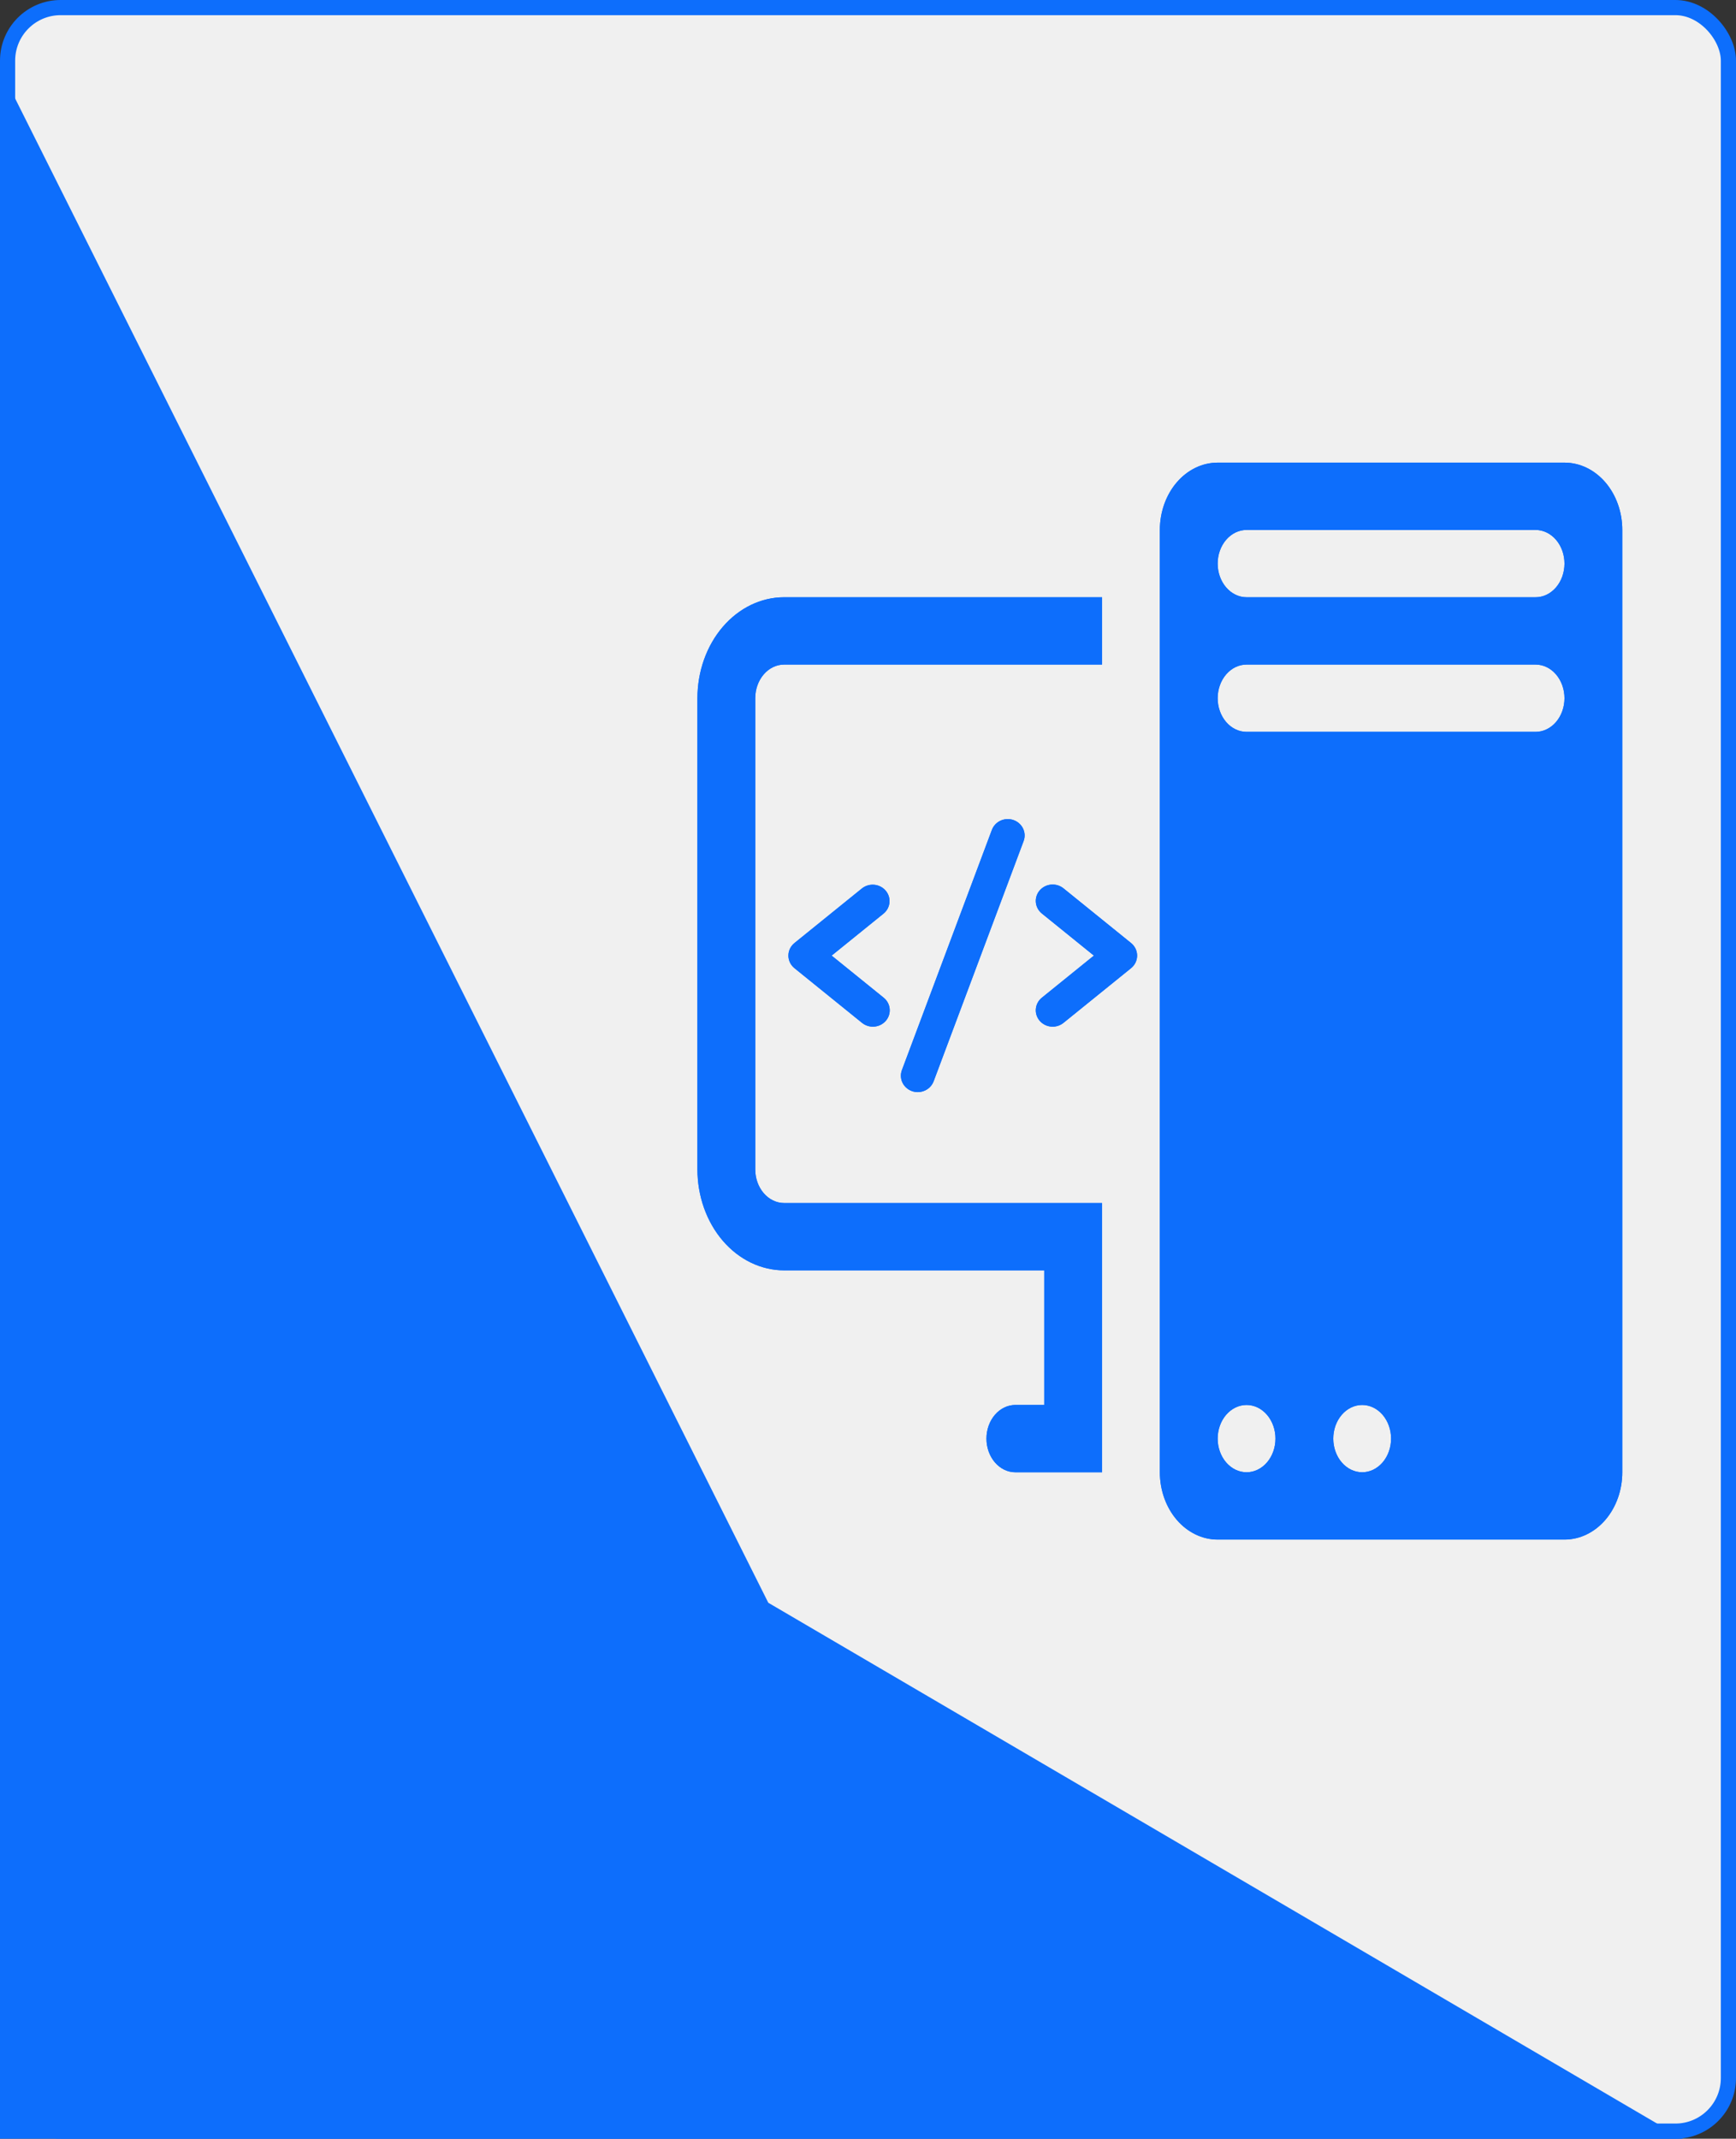 <svg width="229" height="282" viewBox="0 0 229 282" fill="none" xmlns="http://www.w3.org/2000/svg">
<rect x="0" y="0" width="229" height="282" fill="#333333" stroke="none"/>
<rect x="1" y="1" width="227" height="280" rx="7" fill="#F0F0F0" stroke="#0D6EFC" stroke-width="2"/>
<path d="M101.348 211.33L0 9V282H222L101.348 211.33Z" fill="#0D6EFC"/>
<g clip-path="url(#clip0_10_69)">
<path d="M153 69.875C153 67.521 153.803 65.264 155.233 63.599C156.663 61.935 158.603 61 160.625 61H206.375C208.397 61 210.337 61.935 211.767 63.599C213.197 65.264 214 67.521 214 69.875V194.125C214 196.479 213.197 198.736 211.767 200.401C210.337 202.065 208.397 203 206.375 203H160.625C158.603 203 156.663 202.065 155.233 200.401C153.803 198.736 153 196.479 153 194.125V69.875ZM160.625 189.688C160.625 190.864 161.027 191.993 161.742 192.825C162.457 193.657 163.426 194.125 164.438 194.125C165.449 194.125 166.418 193.657 167.133 192.825C167.848 191.993 168.25 190.864 168.25 189.688C168.25 188.511 167.848 187.382 167.133 186.55C166.418 185.718 165.449 185.25 164.438 185.25C163.426 185.25 162.457 185.718 161.742 186.55C161.027 187.382 160.625 188.511 160.625 189.688ZM175.875 189.688C175.875 190.864 176.277 191.993 176.992 192.825C177.707 193.657 178.676 194.125 179.688 194.125C180.699 194.125 181.668 193.657 182.383 192.825C183.098 191.993 183.5 190.864 183.5 189.688C183.5 188.511 183.098 187.382 182.383 186.55C181.668 185.718 180.699 185.25 179.688 185.25C178.676 185.25 177.707 185.718 176.992 186.55C176.277 187.382 175.875 188.511 175.875 189.688ZM164.438 69.875C163.426 69.875 162.457 70.343 161.742 71.175C161.027 72.007 160.625 73.136 160.625 74.312C160.625 75.489 161.027 76.618 161.742 77.45C162.457 78.282 163.426 78.75 164.438 78.75H202.562C203.574 78.75 204.543 78.282 205.258 77.45C205.973 76.618 206.375 75.489 206.375 74.312C206.375 73.136 205.973 72.007 205.258 71.175C204.543 70.343 203.574 69.875 202.562 69.875H164.438ZM160.625 92.062C160.625 93.239 161.027 94.368 161.742 95.2C162.457 96.032 163.426 96.5 164.438 96.5H202.562C203.574 96.5 204.543 96.032 205.258 95.2C205.973 94.368 206.375 93.239 206.375 92.062C206.375 90.886 205.973 89.757 205.258 88.925C204.543 88.093 203.574 87.625 202.562 87.625H164.438C163.426 87.625 162.457 88.093 161.742 88.925C161.027 89.757 160.625 90.886 160.625 92.062ZM103.438 78.75C100.404 78.75 97.495 80.153 95.35 82.649C93.205 85.146 92 88.532 92 92.062V154.188C92 157.718 93.205 161.104 95.35 163.601C97.495 166.097 100.404 167.5 103.438 167.5H137.75V185.25H133.938C132.926 185.25 131.957 185.718 131.242 186.55C130.527 187.382 130.125 188.511 130.125 189.688C130.125 190.864 130.527 191.993 131.242 192.825C131.957 193.657 132.926 194.125 133.938 194.125H145.375V158.625H103.438C102.426 158.625 101.457 158.157 100.742 157.325C100.027 156.493 99.625 155.364 99.625 154.188V92.062C99.625 90.886 100.027 89.757 100.742 88.925C101.457 88.093 102.426 87.625 103.438 87.625H145.375V78.75H103.438Z" fill="#0D6EFC"/>
<path d="M116.553 120.46L109.702 126L116.553 131.541C116.781 131.721 116.969 131.944 117.107 132.195C117.245 132.447 117.331 132.723 117.358 133.007C117.386 133.29 117.356 133.577 117.269 133.849C117.182 134.122 117.041 134.375 116.853 134.594C116.665 134.813 116.434 134.993 116.174 135.125C115.913 135.258 115.628 135.338 115.336 135.363C115.043 135.388 114.748 135.356 114.468 135.27C114.188 135.183 113.929 135.044 113.704 134.86L104.801 127.66C104.55 127.457 104.349 127.203 104.21 126.917C104.072 126.63 104 126.317 104 126C104 125.684 104.072 125.371 104.21 125.084C104.349 124.797 104.55 124.543 104.801 124.341L113.704 117.141C114.159 116.78 114.742 116.607 115.326 116.661C115.911 116.715 116.45 116.991 116.826 117.429C117.201 117.867 117.384 118.431 117.333 118.999C117.282 119.567 117.002 120.092 116.553 120.46ZM149.199 124.341L140.296 117.141C140.071 116.957 139.812 116.817 139.532 116.731C139.252 116.644 138.957 116.613 138.664 116.637C138.372 116.662 138.087 116.743 137.826 116.875C137.566 117.007 137.335 117.188 137.147 117.407C136.959 117.626 136.818 117.879 136.731 118.151C136.644 118.424 136.614 118.71 136.642 118.994C136.669 119.278 136.755 119.553 136.893 119.805C137.031 120.057 137.219 120.279 137.447 120.46L144.298 126L137.447 131.541C137.219 131.721 137.031 131.944 136.893 132.195C136.755 132.447 136.669 132.723 136.642 133.007C136.614 133.29 136.644 133.577 136.731 133.849C136.818 134.122 136.959 134.375 137.147 134.594C137.335 134.813 137.566 134.993 137.826 135.125C138.087 135.258 138.372 135.338 138.664 135.363C138.957 135.388 139.252 135.356 139.532 135.27C139.812 135.183 140.071 135.044 140.296 134.86L149.199 127.66C149.45 127.457 149.651 127.203 149.79 126.917C149.928 126.63 150 126.317 150 126C150 125.684 149.928 125.371 149.79 125.084C149.651 124.797 149.45 124.543 149.199 124.341ZM133.696 108.13C133.421 108.033 133.129 107.99 132.837 108.002C132.545 108.015 132.259 108.083 131.994 108.203C131.729 108.323 131.491 108.492 131.293 108.702C131.096 108.911 130.943 109.156 130.843 109.422L118.972 141.102C118.771 141.64 118.798 142.234 119.048 142.753C119.298 143.272 119.749 143.673 120.304 143.869C120.547 143.956 120.805 144 121.064 144C121.521 144 121.967 143.864 122.342 143.609C122.716 143.355 123.001 142.995 123.157 142.578L135.028 110.898C135.128 110.632 135.173 110.349 135.16 110.065C135.147 109.782 135.077 109.504 134.953 109.247C134.829 108.989 134.655 108.759 134.439 108.567C134.223 108.375 133.971 108.227 133.696 108.13Z" fill="#0D6EFC"/>
</g>
<g clip-path="url(#clip1_10_69)">
<path d="M153 69.875C153 67.521 153.803 65.264 155.233 63.599C156.663 61.935 158.603 61 160.625 61H206.375C208.397 61 210.337 61.935 211.767 63.599C213.197 65.264 214 67.521 214 69.875V194.125C214 196.479 213.197 198.736 211.767 200.401C210.337 202.065 208.397 203 206.375 203H160.625C158.603 203 156.663 202.065 155.233 200.401C153.803 198.736 153 196.479 153 194.125V69.875ZM160.625 189.688C160.625 190.864 161.027 191.993 161.742 192.825C162.457 193.657 163.426 194.125 164.438 194.125C165.449 194.125 166.418 193.657 167.133 192.825C167.848 191.993 168.25 190.864 168.25 189.688C168.25 188.511 167.848 187.382 167.133 186.55C166.418 185.718 165.449 185.25 164.438 185.25C163.426 185.25 162.457 185.718 161.742 186.55C161.027 187.382 160.625 188.511 160.625 189.688ZM175.875 189.688C175.875 190.864 176.277 191.993 176.992 192.825C177.707 193.657 178.676 194.125 179.688 194.125C180.699 194.125 181.668 193.657 182.383 192.825C183.098 191.993 183.5 190.864 183.5 189.688C183.5 188.511 183.098 187.382 182.383 186.55C181.668 185.718 180.699 185.25 179.688 185.25C178.676 185.25 177.707 185.718 176.992 186.55C176.277 187.382 175.875 188.511 175.875 189.688ZM164.438 69.875C163.426 69.875 162.457 70.343 161.742 71.175C161.027 72.007 160.625 73.136 160.625 74.312C160.625 75.489 161.027 76.618 161.742 77.45C162.457 78.282 163.426 78.75 164.438 78.75H202.562C203.574 78.75 204.543 78.282 205.258 77.45C205.973 76.618 206.375 75.489 206.375 74.312C206.375 73.136 205.973 72.007 205.258 71.175C204.543 70.343 203.574 69.875 202.562 69.875H164.438ZM160.625 92.062C160.625 93.239 161.027 94.368 161.742 95.2C162.457 96.032 163.426 96.5 164.438 96.5H202.562C203.574 96.5 204.543 96.032 205.258 95.2C205.973 94.368 206.375 93.239 206.375 92.062C206.375 90.886 205.973 89.757 205.258 88.925C204.543 88.093 203.574 87.625 202.562 87.625H164.438C163.426 87.625 162.457 88.093 161.742 88.925C161.027 89.757 160.625 90.886 160.625 92.062ZM103.438 78.75C100.404 78.75 97.495 80.153 95.35 82.649C93.205 85.146 92 88.532 92 92.062V154.188C92 157.718 93.205 161.104 95.35 163.601C97.495 166.097 100.404 167.5 103.438 167.5H137.75V185.25H133.938C132.926 185.25 131.957 185.718 131.242 186.55C130.527 187.382 130.125 188.511 130.125 189.688C130.125 190.864 130.527 191.993 131.242 192.825C131.957 193.657 132.926 194.125 133.938 194.125H145.375V158.625H103.438C102.426 158.625 101.457 158.157 100.742 157.325C100.027 156.493 99.625 155.364 99.625 154.188V92.062C99.625 90.886 100.027 89.757 100.742 88.925C101.457 88.093 102.426 87.625 103.438 87.625H145.375V78.75H103.438Z" fill="#0D6EFC"/>
<path d="M116.553 120.46L109.702 126L116.553 131.541C116.781 131.721 116.969 131.944 117.107 132.195C117.245 132.447 117.331 132.723 117.358 133.007C117.386 133.29 117.356 133.577 117.269 133.849C117.182 134.122 117.041 134.375 116.853 134.594C116.665 134.813 116.434 134.993 116.174 135.125C115.913 135.258 115.628 135.338 115.336 135.363C115.043 135.388 114.748 135.356 114.468 135.27C114.188 135.183 113.929 135.044 113.704 134.86L104.801 127.66C104.55 127.457 104.349 127.203 104.21 126.917C104.072 126.63 104 126.317 104 126C104 125.684 104.072 125.371 104.21 125.084C104.349 124.797 104.55 124.543 104.801 124.341L113.704 117.141C114.159 116.78 114.742 116.607 115.326 116.661C115.911 116.715 116.45 116.991 116.826 117.429C117.201 117.867 117.384 118.431 117.333 118.999C117.282 119.567 117.002 120.092 116.553 120.46ZM149.199 124.341L140.296 117.141C140.071 116.957 139.812 116.817 139.532 116.731C139.252 116.644 138.957 116.613 138.664 116.637C138.372 116.662 138.087 116.743 137.826 116.875C137.566 117.007 137.335 117.188 137.147 117.407C136.959 117.626 136.818 117.879 136.731 118.151C136.644 118.424 136.614 118.71 136.642 118.994C136.669 119.278 136.755 119.553 136.893 119.805C137.031 120.057 137.219 120.279 137.447 120.46L144.298 126L137.447 131.541C137.219 131.721 137.031 131.944 136.893 132.195C136.755 132.447 136.669 132.723 136.642 133.007C136.614 133.29 136.644 133.577 136.731 133.849C136.818 134.122 136.959 134.375 137.147 134.594C137.335 134.813 137.566 134.993 137.826 135.125C138.087 135.258 138.372 135.338 138.664 135.363C138.957 135.388 139.252 135.356 139.532 135.27C139.812 135.183 140.071 135.044 140.296 134.86L149.199 127.66C149.45 127.457 149.651 127.203 149.79 126.917C149.928 126.63 150 126.317 150 126C150 125.684 149.928 125.371 149.79 125.084C149.651 124.797 149.45 124.543 149.199 124.341ZM133.696 108.13C133.421 108.033 133.129 107.99 132.837 108.002C132.545 108.015 132.259 108.083 131.994 108.203C131.729 108.323 131.491 108.492 131.293 108.702C131.096 108.911 130.943 109.156 130.843 109.422L118.972 141.102C118.771 141.64 118.798 142.234 119.048 142.753C119.298 143.272 119.749 143.673 120.304 143.869C120.547 143.956 120.805 144 121.064 144C121.521 144 121.967 143.864 122.342 143.609C122.716 143.355 123.001 142.995 123.157 142.578L135.028 110.898C135.128 110.632 135.173 110.349 135.16 110.065C135.147 109.782 135.077 109.504 134.953 109.247C134.829 108.989 134.655 108.759 134.439 108.567C134.223 108.375 133.971 108.227 133.696 108.13Z" fill="#0D6EFC"/>
</g>
<defs>
<clipPath id="clip0_10_69">
<rect width="122" height="142" fill="white" transform="translate(92 61)"/>
</clipPath>
<clipPath id="clip1_10_69">
<rect width="122" height="142" fill="white" transform="translate(92 61)"/>
</clipPath>
</defs>
</svg>
